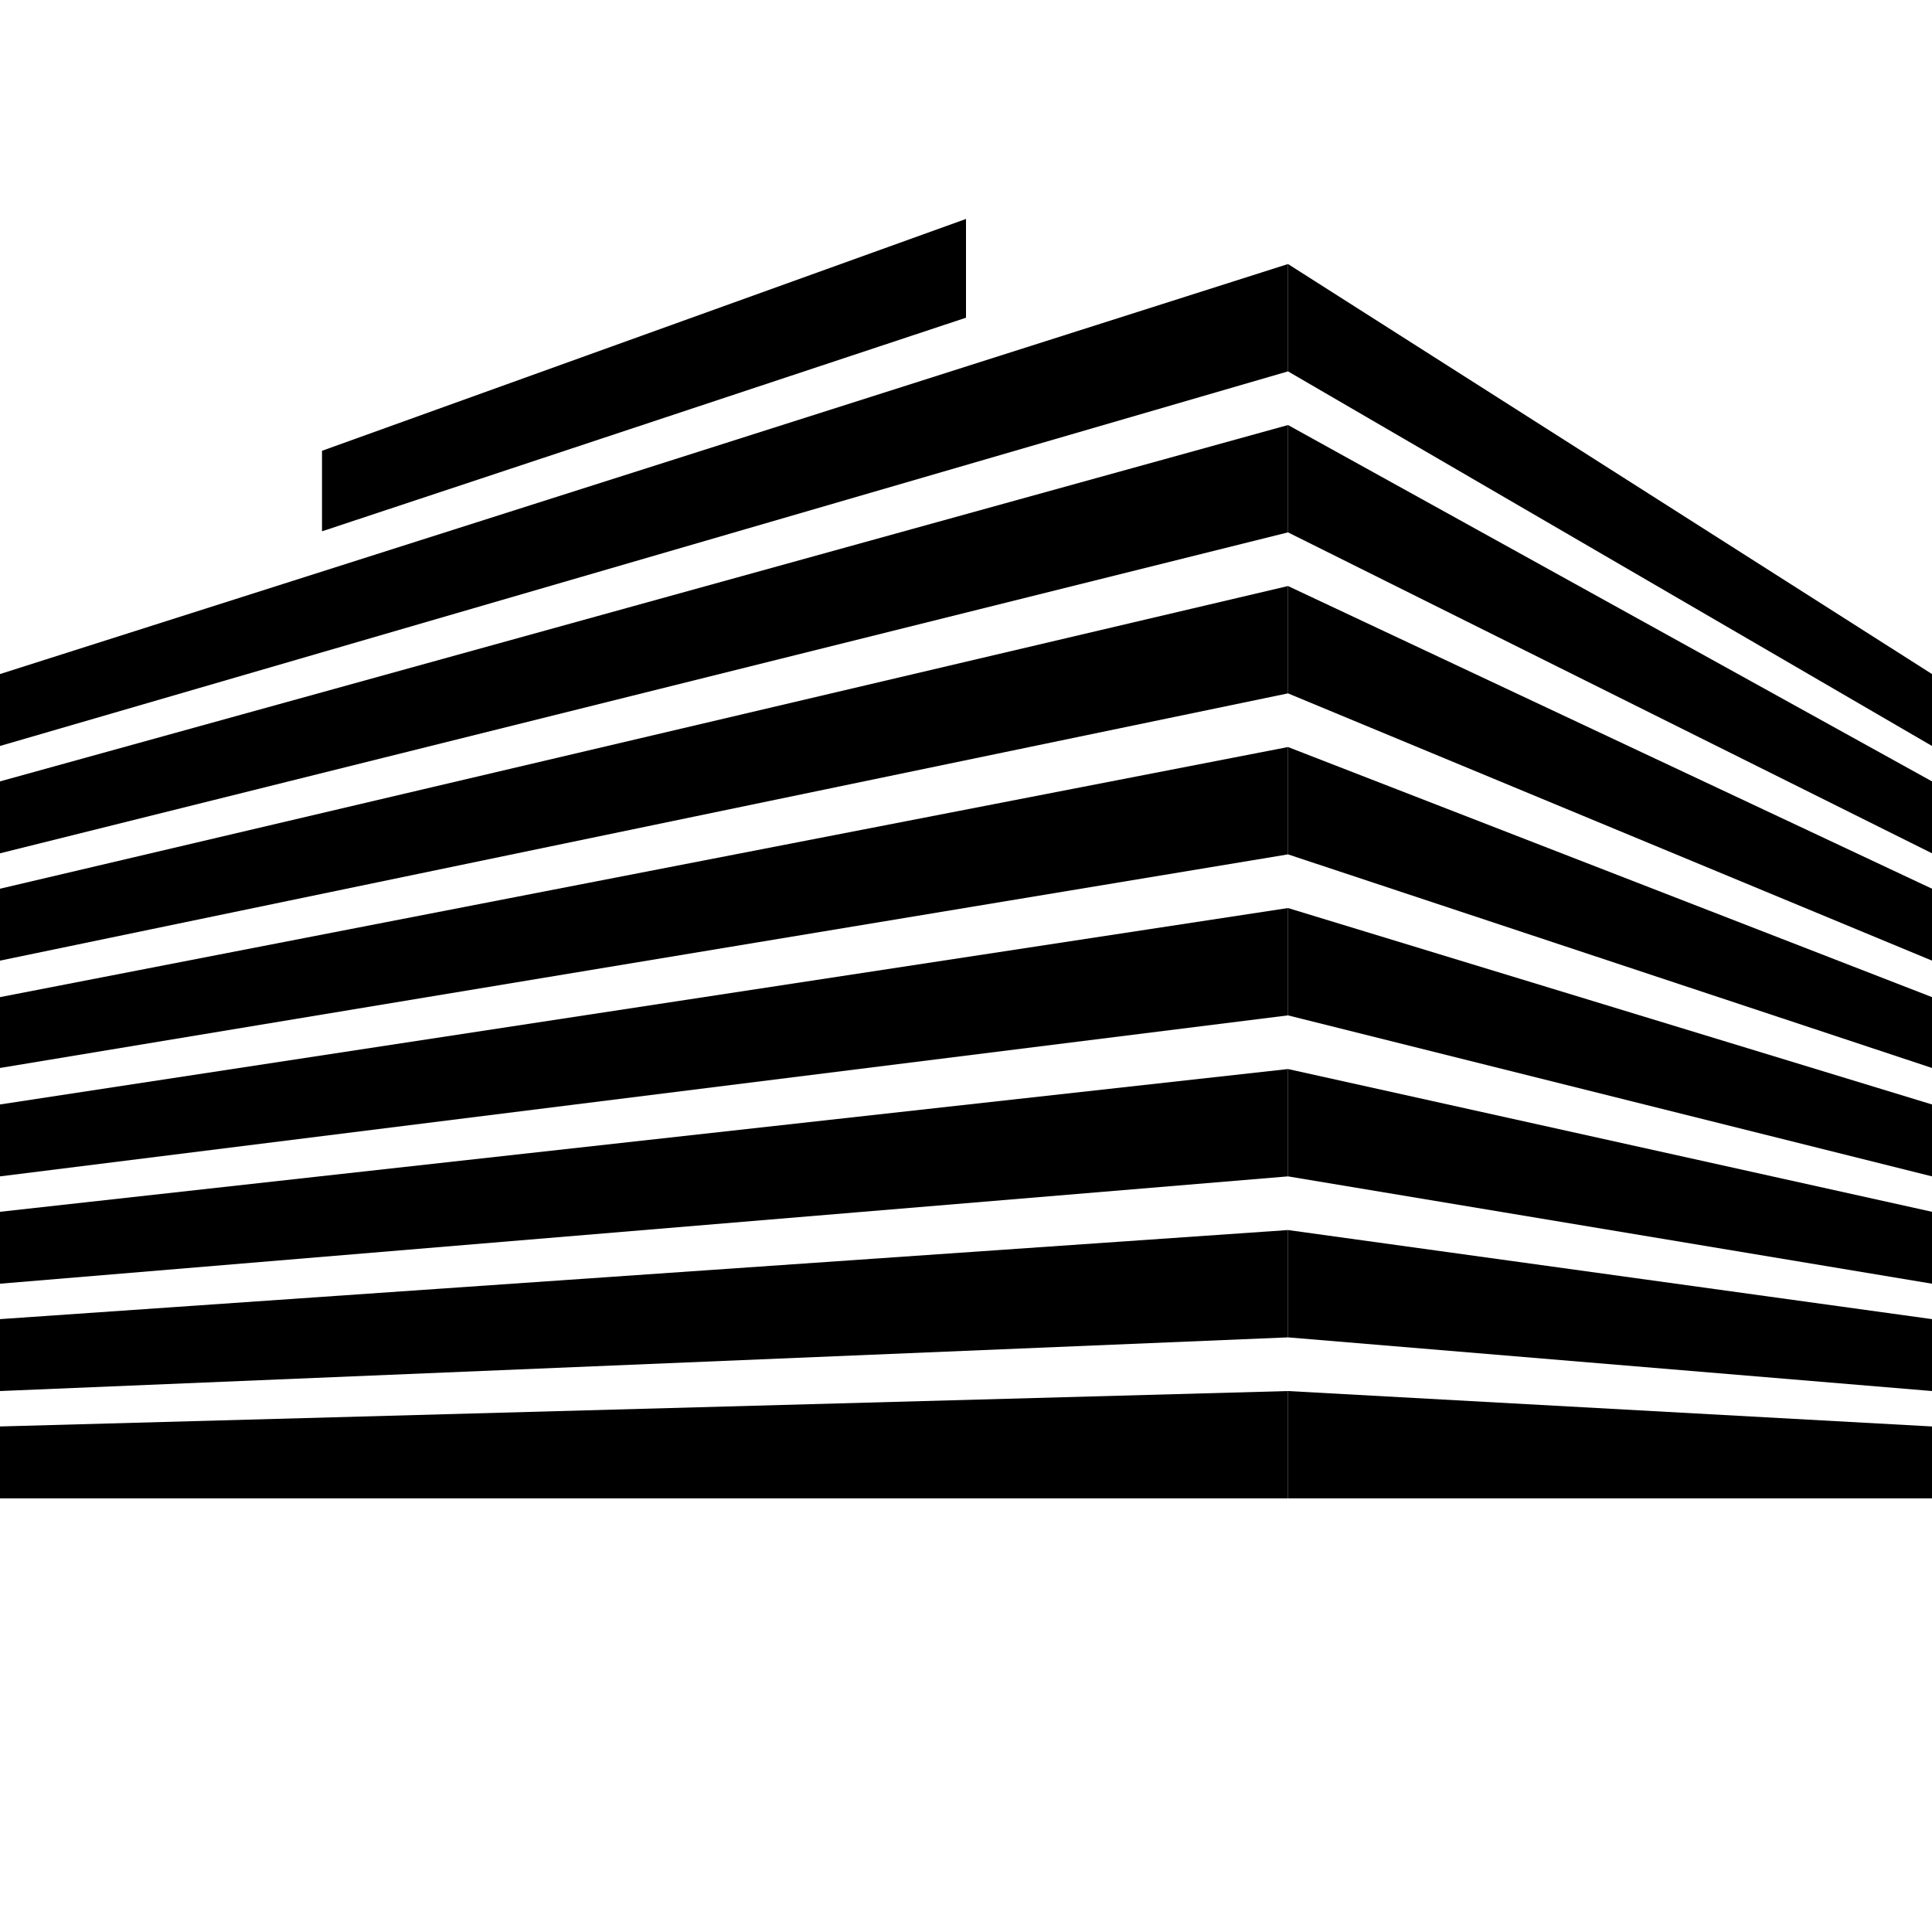 <?xml version="1.0" encoding="UTF-8" standalone="no"?>
<!DOCTYPE svg PUBLIC "-//W3C//DTD SVG 1.1//EN" "http://www.w3.org/Graphics/SVG/1.1/DTD/svg11.dtd">
<svg width="100%" height="100%" viewBox="0 0 18 18" version="1.1" xmlns="http://www.w3.org/2000/svg" xmlns:xlink="http://www.w3.org/1999/xlink" xml:space="preserve" xmlns:serif="http://www.serif.com/" style="fill-rule:evenodd;clip-rule:evenodd;stroke-linejoin:round;stroke-miterlimit:2;">
    <g transform="matrix(0.1,0,0,0.1,0,-0.04)">
        <g>
            <g>
                <path d="M180,140L120,140L120,130L180,133.3L180,140Z" style="fill-rule:nonzero;"/>
                <path d="M180,130L120,125L120,115L180,123.3L180,130Z" style="fill-rule:nonzero;"/>
                <path d="M180,120L120,110L120,100L180,113.3L180,120Z" style="fill-rule:nonzero;"/>
                <path d="M180,110L120,95L120,85L180,103.3L180,110Z" style="fill-rule:nonzero;"/>
                <path d="M180,99.9L120,80L120,70L180,93.3L180,99.9Z" style="fill-rule:nonzero;"/>
                <path d="M180,89.9L120,65L120,55L180,83.2L180,89.9Z" style="fill-rule:nonzero;"/>
                <path d="M180,79.9L120,50L120,40L180,73.2L180,79.9Z" style="fill-rule:nonzero;"/>
                <path d="M180,63.2L180,69.9L120,35L120,25L180,63.2Z" style="fill-rule:nonzero;"/>
            </g>
            <g>
                <g>
                    <path d="M0,140L120,140L120,130L0,133.3L0,140Z" style="fill-rule:nonzero;"/>
                    <path d="M0,130L120,125L120,115L0,123.3L0,130Z" style="fill-rule:nonzero;"/>
                    <path d="M0,120L120,110L120,100L0,113.3L0,120Z" style="fill-rule:nonzero;"/>
                    <path d="M0,110L120,95L120,85L0,103.3L0,110Z" style="fill-rule:nonzero;"/>
                    <path d="M0,99.9L120,80L120,70L0,93.3L0,99.9Z" style="fill-rule:nonzero;"/>
                    <path d="M0,89.9L120,65L120,55L0,83.2L0,89.9Z" style="fill-rule:nonzero;"/>
                    <path d="M0,79.9L120,50L120,40L0,73.2L0,79.9Z" style="fill-rule:nonzero;"/>
                    <path d="M0,63.2L0,69.9L120,35L120,25L0,63.2Z" style="fill-rule:nonzero;"/>
                    <path d="M30,42.4L30,49.9L90,30L90,20.8L30,42.4Z" style="fill-rule:nonzero;"/>
                </g>
            </g>
        </g>
    </g>
</svg>
